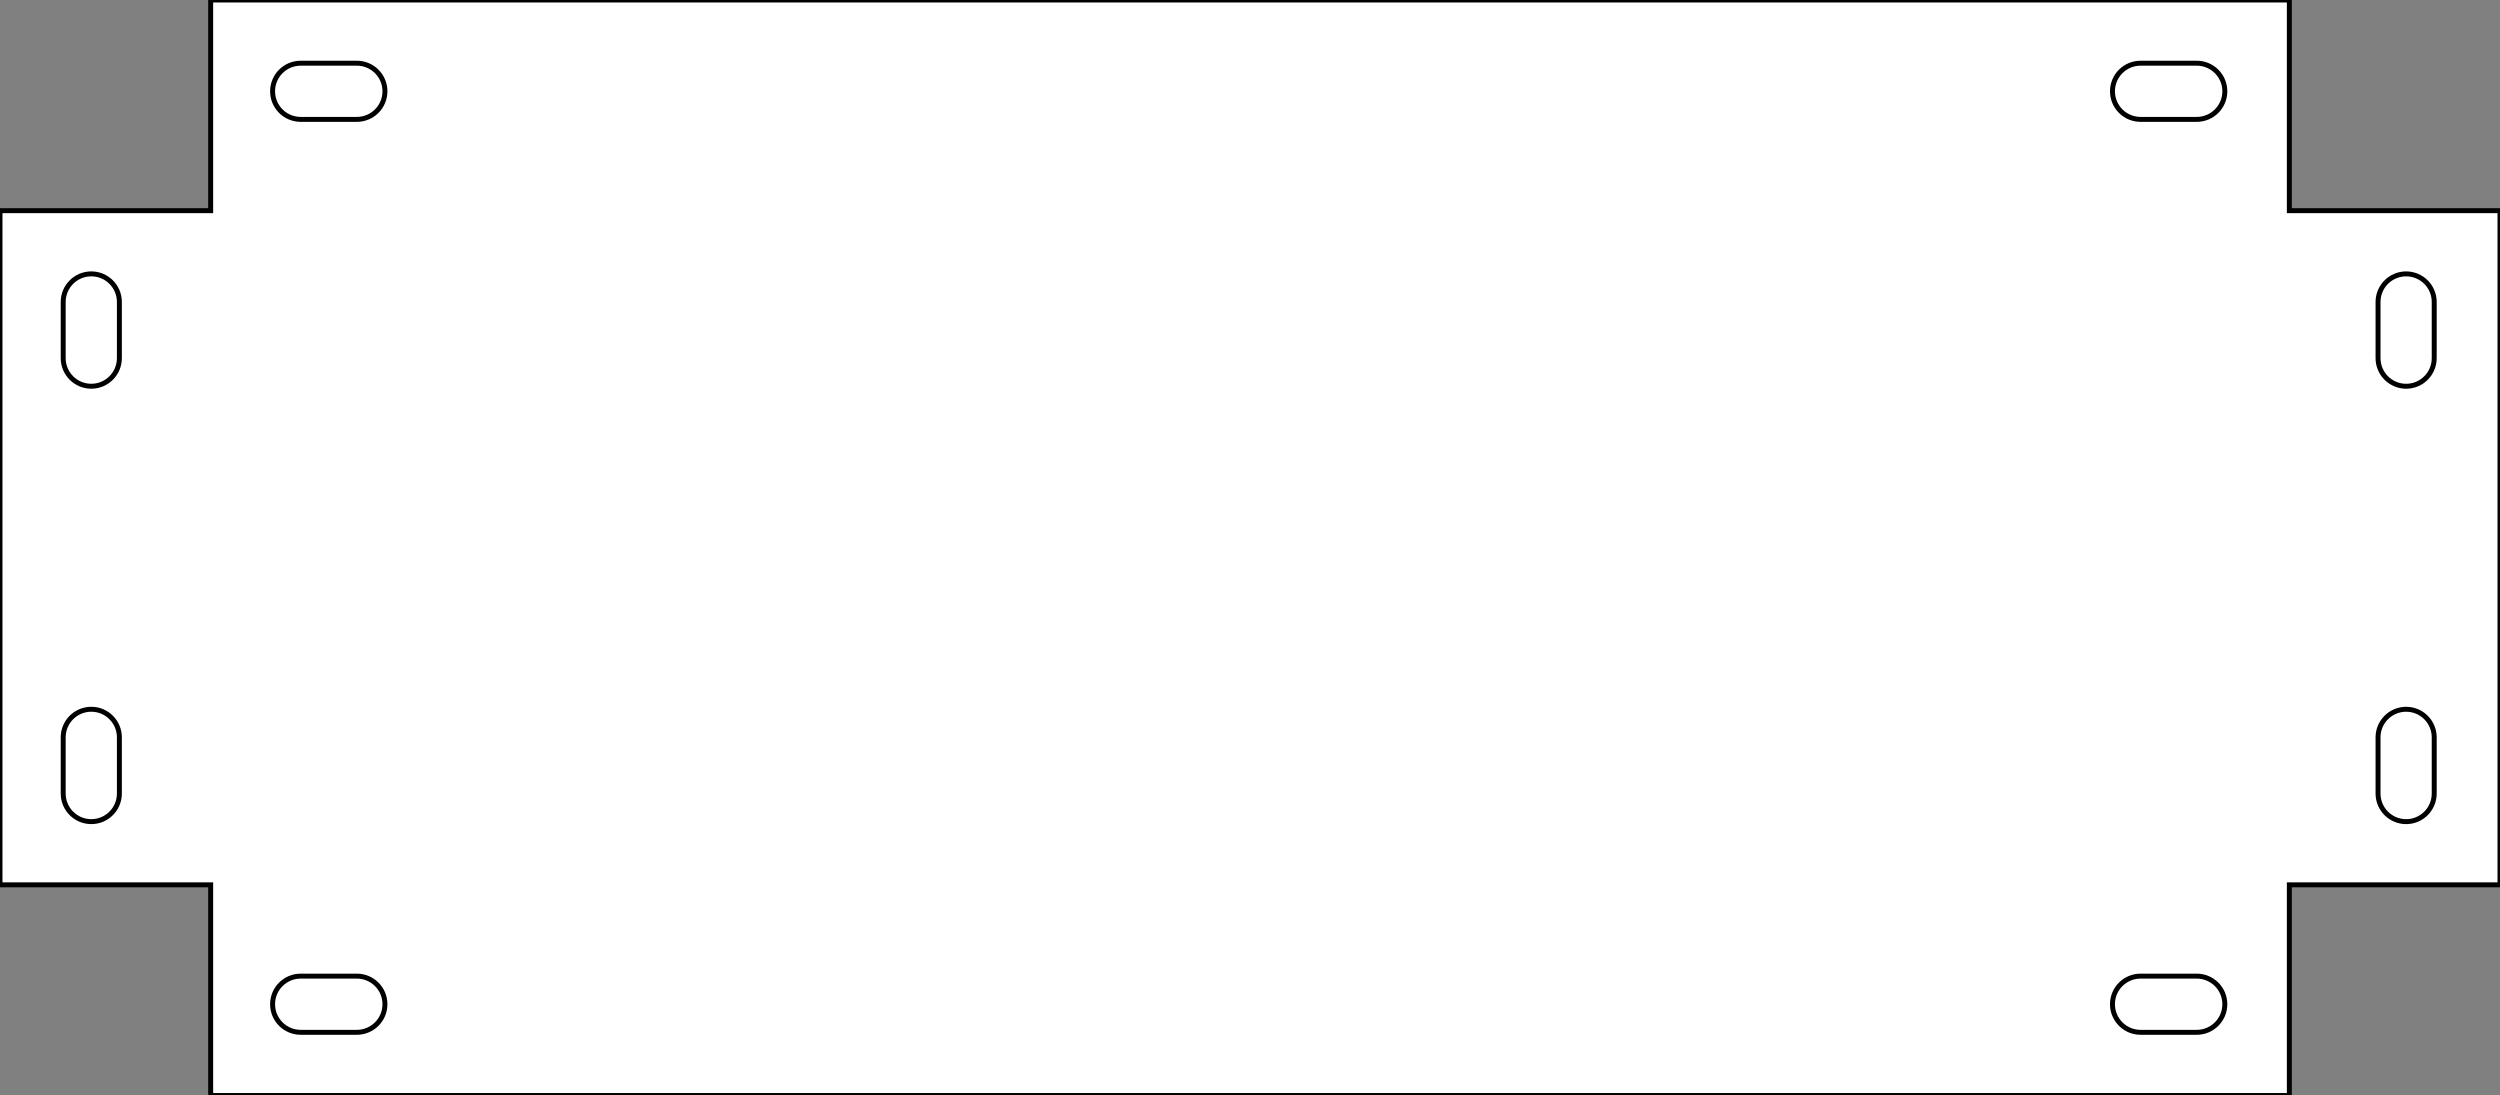 <?xml version="1.0" encoding="utf-8"?>
<!-- Generator: Adobe Illustrator 15.0.0, SVG Export Plug-In . SVG Version: 6.00 Build 0)  -->
<!DOCTYPE svg PUBLIC "-//W3C//DTD SVG 1.1//EN" "http://www.w3.org/Graphics/SVG/1.1/DTD/svg11.dtd">
<svg version="1.1" id="Layer_1" xmlns="http://www.w3.org/2000/svg" xmlns:xlink="http://www.w3.org/1999/xlink" x="0px" y="0px"
	 width="504.567px" height="221.1px" viewBox="0 0 504.567 221.1" enable-background="new 0 0 504.567 221.1" xml:space="preserve">
<rect x="0" y="0" width="504.567" height="221.1" fill="#808080" stroke="none"/>
<polygon fill="#FFFFFF" stroke="#000000" stroke-miterlimit="10" points="42.52,221.102 462.049,221.102 462.049,178.583 
	504.567,178.583 504.567,42.52 462.049,42.52 462.049,0 42.52,0 42.52,42.52 0,42.52 0,178.583 42.52,178.583 "/>
<path fill="#FFFFFF" stroke="#000000" stroke-miterlimit="10" d="M24.094,72.284c0,3.131-2.538,5.669-5.669,5.669l0,0
	c-3.131,0-5.669-2.538-5.669-5.669V60.944c0-3.131,2.538-5.669,5.669-5.669l0,0c3.131,0,5.669,2.538,5.669,5.669V72.284z"/>
<path fill="#FFFFFF" stroke="#000000" stroke-miterlimit="10" d="M24.094,160.157c0,3.132-2.538,5.67-5.669,5.67l0,0
	c-3.131,0-5.669-2.538-5.669-5.67v-11.34c0-3.131,2.538-5.67,5.669-5.67l0,0c3.131,0,5.669,2.539,5.669,5.67V160.157z"/>
<path fill="#FFFFFF" stroke="#000000" stroke-miterlimit="10" d="M432.024,24.094c-3.133,0-5.67-2.538-5.67-5.668l0,0
	c0-3.132,2.537-5.67,5.67-5.67h11.338c3.131,0,5.67,2.538,5.67,5.67l0,0c0,3.131-2.539,5.668-5.67,5.668H432.024z"/>
<path fill="#FFFFFF" stroke="#000000" stroke-miterlimit="10" d="M60.685,24.094c-3.132,0-5.67-2.538-5.67-5.668l0,0
	c0-3.132,2.538-5.67,5.67-5.67h11.338c3.131,0,5.67,2.538,5.67,5.67l0,0c0,3.131-2.539,5.668-5.67,5.668H60.685z"/>
<path fill="#FFFFFF" stroke="#000000" stroke-miterlimit="10" d="M479.952,148.819c0-3.132,2.537-5.67,5.668-5.67l0,0
	c3.133,0,5.67,2.539,5.67,5.67v11.34c0,3.132-2.537,5.67-5.67,5.67l0,0c-3.131,0-5.668-2.538-5.668-5.67V148.819z"/>
<path fill="#FFFFFF" stroke="#000000" stroke-miterlimit="10" d="M479.952,60.946c0-3.132,2.537-5.67,5.67-5.67l0,0
	c3.131,0,5.668,2.538,5.668,5.67v11.34c0,3.131-2.537,5.67-5.668,5.67l0,0c-3.133,0-5.67-2.539-5.67-5.67V60.946z"/>
<path fill="#FFFFFF" stroke="#000000" stroke-miterlimit="10" d="M72.022,197.009c3.132,0,5.67,2.538,5.67,5.669l0,0
	c0,3.132-2.538,5.67-5.67,5.67H60.685c-3.131,0-5.67-2.538-5.67-5.67l0,0c0-3.131,2.539-5.669,5.67-5.669H72.022z"/>
<path fill="#FFFFFF" stroke="#000000" stroke-miterlimit="10" d="M443.36,197.009c3.133,0,5.67,2.538,5.67,5.669l0,0
	c0,3.132-2.537,5.67-5.67,5.67h-11.338c-3.131,0-5.67-2.538-5.67-5.67l0,0c0-3.131,2.539-5.669,5.67-5.669H443.36z"/>
</svg>
